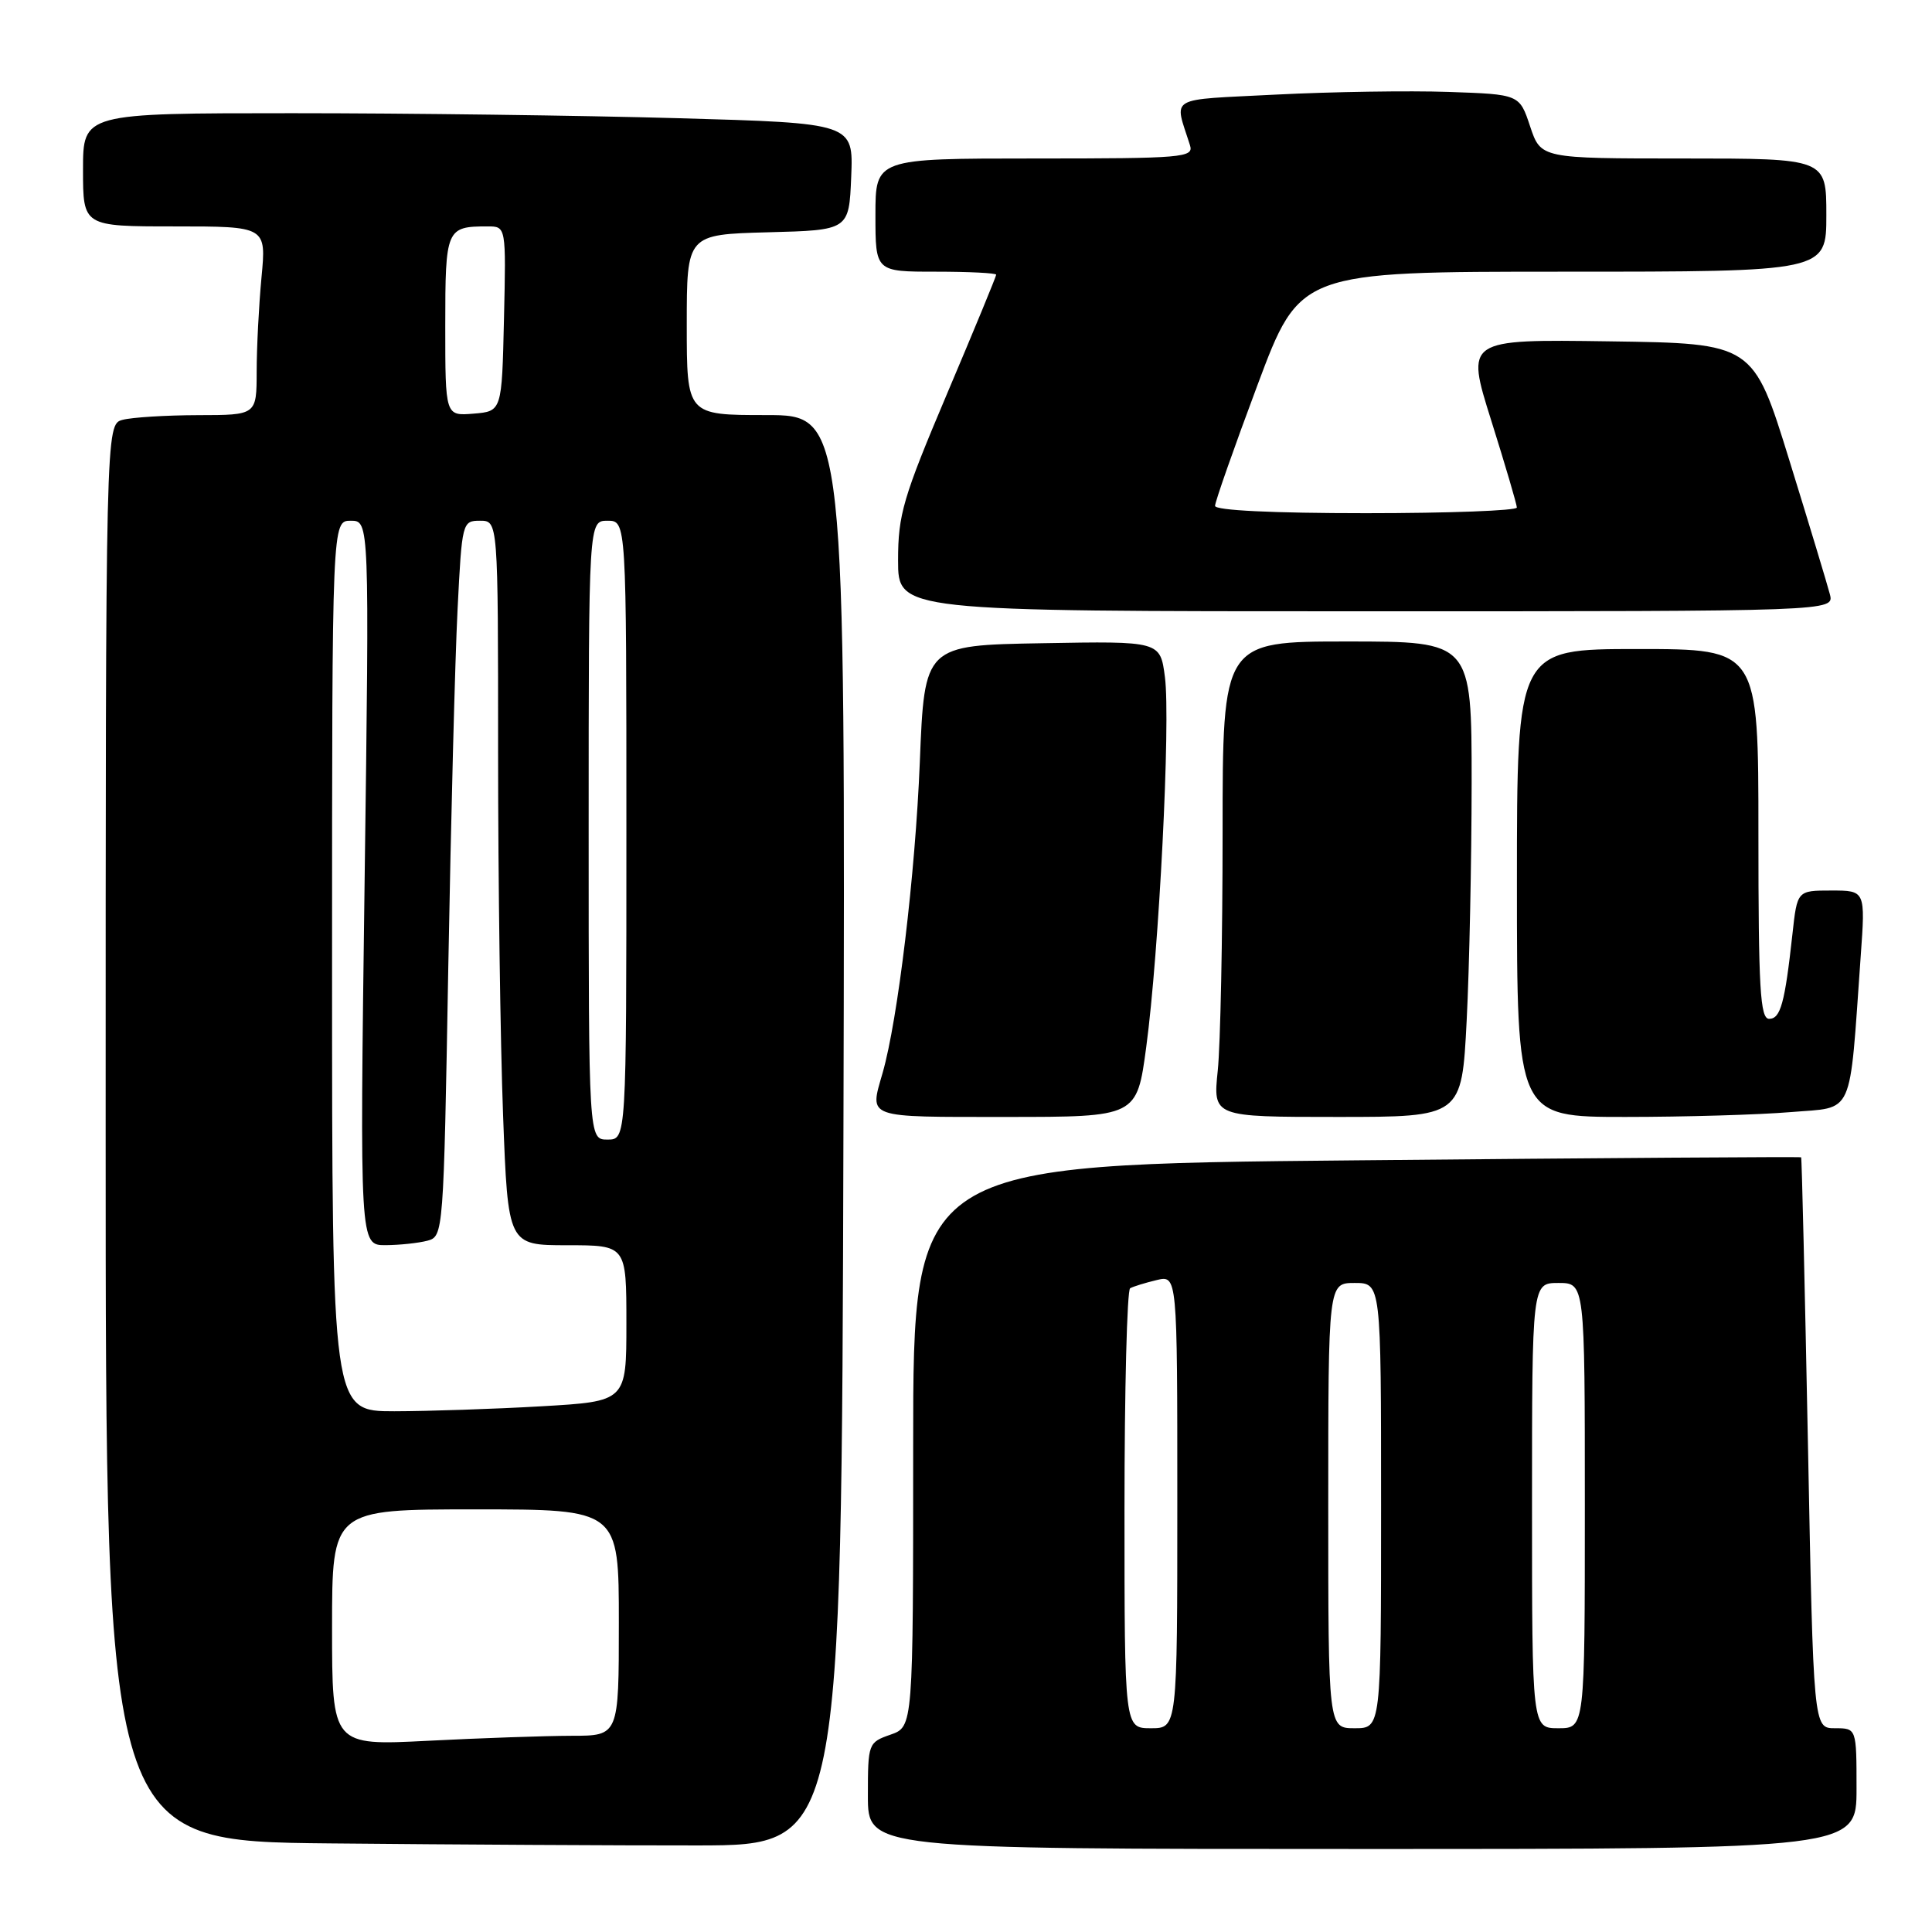 <?xml version="1.0" encoding="UTF-8" standalone="no"?>
<!DOCTYPE svg PUBLIC "-//W3C//DTD SVG 1.1//EN" "http://www.w3.org/Graphics/SVG/1.1/DTD/svg11.dtd" >
<svg xmlns="http://www.w3.org/2000/svg" xmlns:xlink="http://www.w3.org/1999/xlink" version="1.1" viewBox="0 0 256 256">
 <g >
 <path fill="currentColor"
d=" M 111.76 149.75 C 112.01 55.00 112.01 55.00 101.51 55.00 C 91.00 55.00 91.00 55.00 91.00 43.03 C 91.00 31.07 91.00 31.07 101.75 30.78 C 112.50 30.50 112.50 30.50 112.79 23.41 C 113.08 16.32 113.08 16.32 89.79 15.66 C 76.98 15.30 54.01 15.00 38.75 15.00 C 11.00 15.00 11.00 15.00 11.00 22.50 C 11.00 30.00 11.00 30.00 23.14 30.00 C 35.29 30.00 35.29 30.00 34.65 36.75 C 34.30 40.46 34.01 46.09 34.01 49.25 C 34.00 55.00 34.00 55.00 26.25 55.01 C 21.99 55.02 17.49 55.30 16.25 55.63 C 14.00 56.23 14.00 56.23 14.00 150.10 C 14.00 243.97 14.00 243.97 43.75 244.26 C 60.11 244.42 82.05 244.54 92.50 244.53 C 111.50 244.50 111.50 244.50 111.76 149.75 Z  M 246.00 237.00 C 246.00 229.00 246.00 229.00 243.14 229.00 C 240.29 229.00 240.29 229.00 239.56 191.25 C 239.15 170.49 238.75 153.43 238.66 153.35 C 238.57 153.26 212.06 153.44 179.75 153.75 C 121.00 154.30 121.00 154.30 121.00 191.55 C 121.00 228.80 121.00 228.80 118.00 229.85 C 115.05 230.88 115.00 231.01 115.00 237.95 C 115.00 245.00 115.00 245.00 180.50 245.00 C 246.00 245.00 246.00 245.00 246.00 237.00 Z  M 151.88 138.75 C 153.58 126.13 155.12 95.58 154.36 89.73 C 153.74 84.95 153.74 84.95 138.12 85.23 C 122.50 85.50 122.50 85.50 121.88 101.00 C 121.28 115.84 118.97 135.13 116.95 142.17 C 115.21 148.24 114.53 148.00 133.32 148.00 C 150.64 148.00 150.64 148.00 151.88 138.75 Z  M 194.34 135.25 C 194.70 128.24 194.99 114.06 195.00 103.75 C 195.00 85.00 195.00 85.00 178.50 85.00 C 162.00 85.00 162.00 85.00 162.00 110.35 C 162.00 124.30 161.71 138.47 161.36 141.85 C 160.72 148.00 160.72 148.00 177.20 148.00 C 193.69 148.00 193.69 148.00 194.34 135.25 Z  M 237.27 147.36 C 245.79 146.64 245.01 148.38 246.55 126.75 C 247.18 118.00 247.18 118.00 242.66 118.00 C 238.14 118.00 238.14 118.00 237.51 123.75 C 236.50 132.95 235.93 135.00 234.42 135.00 C 233.23 135.00 233.00 131.00 233.00 110.50 C 233.00 86.00 233.00 86.00 217.00 86.00 C 201.00 86.00 201.00 86.00 201.00 117.00 C 201.00 148.00 201.00 148.00 215.35 148.00 C 223.24 148.00 233.10 147.71 237.27 147.36 Z  M 242.47 78.75 C 242.15 77.51 239.74 69.53 237.10 61.00 C 232.31 45.50 232.31 45.50 213.26 45.23 C 194.21 44.96 194.21 44.96 197.60 55.73 C 199.46 61.65 200.99 66.84 200.99 67.25 C 201.00 67.66 192.00 68.00 181.00 68.00 C 168.68 68.00 161.00 67.63 161.00 67.03 C 161.00 66.49 163.53 59.29 166.62 51.03 C 172.24 36.00 172.24 36.00 207.12 36.00 C 242.00 36.00 242.00 36.00 242.00 28.50 C 242.00 21.00 242.00 21.00 223.08 21.00 C 204.17 21.00 204.17 21.00 202.75 16.75 C 201.34 12.50 201.34 12.50 191.92 12.18 C 186.74 12.00 176.50 12.16 169.16 12.53 C 154.44 13.29 155.59 12.61 157.68 19.25 C 158.20 20.88 156.77 21.00 137.12 21.00 C 116.00 21.00 116.00 21.00 116.00 28.50 C 116.00 36.00 116.00 36.00 124.00 36.00 C 128.40 36.00 132.00 36.18 132.00 36.40 C 132.00 36.62 129.08 43.71 125.50 52.15 C 119.66 65.94 119.00 68.18 119.00 74.25 C 119.00 81.00 119.00 81.00 181.02 81.00 C 243.04 81.00 243.04 81.00 242.47 78.75 Z  M 44.00 215.65 C 44.00 200.00 44.00 200.00 63.00 200.00 C 82.00 200.00 82.00 200.00 82.00 215.00 C 82.00 230.00 82.00 230.00 75.75 230.00 C 72.31 230.01 63.76 230.30 56.75 230.66 C 44.00 231.31 44.00 231.31 44.00 215.65 Z  M 44.00 128.00 C 44.00 69.00 44.00 69.00 46.48 69.00 C 48.95 69.00 48.95 69.00 48.31 117.00 C 47.67 165.00 47.67 165.00 51.09 164.99 C 52.96 164.98 55.46 164.71 56.64 164.40 C 58.75 163.83 58.78 163.48 59.40 128.16 C 59.75 108.55 60.30 87.21 60.63 80.75 C 61.21 69.19 61.26 69.00 63.61 69.00 C 66.00 69.00 66.00 69.00 66.00 99.75 C 66.00 116.66 66.30 138.26 66.66 147.75 C 67.31 165.00 67.31 165.00 75.16 165.00 C 83.00 165.00 83.00 165.00 83.00 175.35 C 83.00 185.69 83.00 185.69 71.75 186.34 C 65.56 186.70 56.79 186.99 52.25 187.00 C 44.00 187.00 44.00 187.00 44.00 128.00 Z  M 78.00 110.00 C 78.00 69.00 78.00 69.00 80.50 69.00 C 83.00 69.00 83.00 69.00 83.00 110.00 C 83.00 151.00 83.00 151.00 80.50 151.00 C 78.00 151.00 78.00 151.00 78.00 110.00 Z  M 59.00 43.17 C 59.00 30.30 59.13 30.00 64.61 30.00 C 67.06 30.00 67.06 30.00 66.78 42.25 C 66.50 54.50 66.50 54.50 62.75 54.81 C 59.00 55.12 59.00 55.12 59.00 43.17 Z  M 149.00 200.06 C 149.00 184.14 149.34 170.93 149.75 170.70 C 150.16 170.47 151.74 169.98 153.25 169.62 C 156.00 168.96 156.00 168.96 156.00 198.98 C 156.00 229.00 156.00 229.00 152.50 229.00 C 149.00 229.00 149.00 229.00 149.00 200.06 Z  M 176.00 199.50 C 176.00 170.00 176.00 170.00 179.50 170.00 C 183.00 170.00 183.00 170.00 183.00 199.50 C 183.00 229.00 183.00 229.00 179.50 229.00 C 176.00 229.00 176.00 229.00 176.00 199.50 Z  M 203.00 199.50 C 203.00 170.00 203.00 170.00 206.50 170.00 C 210.00 170.00 210.00 170.00 210.00 199.50 C 210.00 229.00 210.00 229.00 206.50 229.00 C 203.00 229.00 203.00 229.00 203.00 199.50 Z "/>
</g>
</svg>